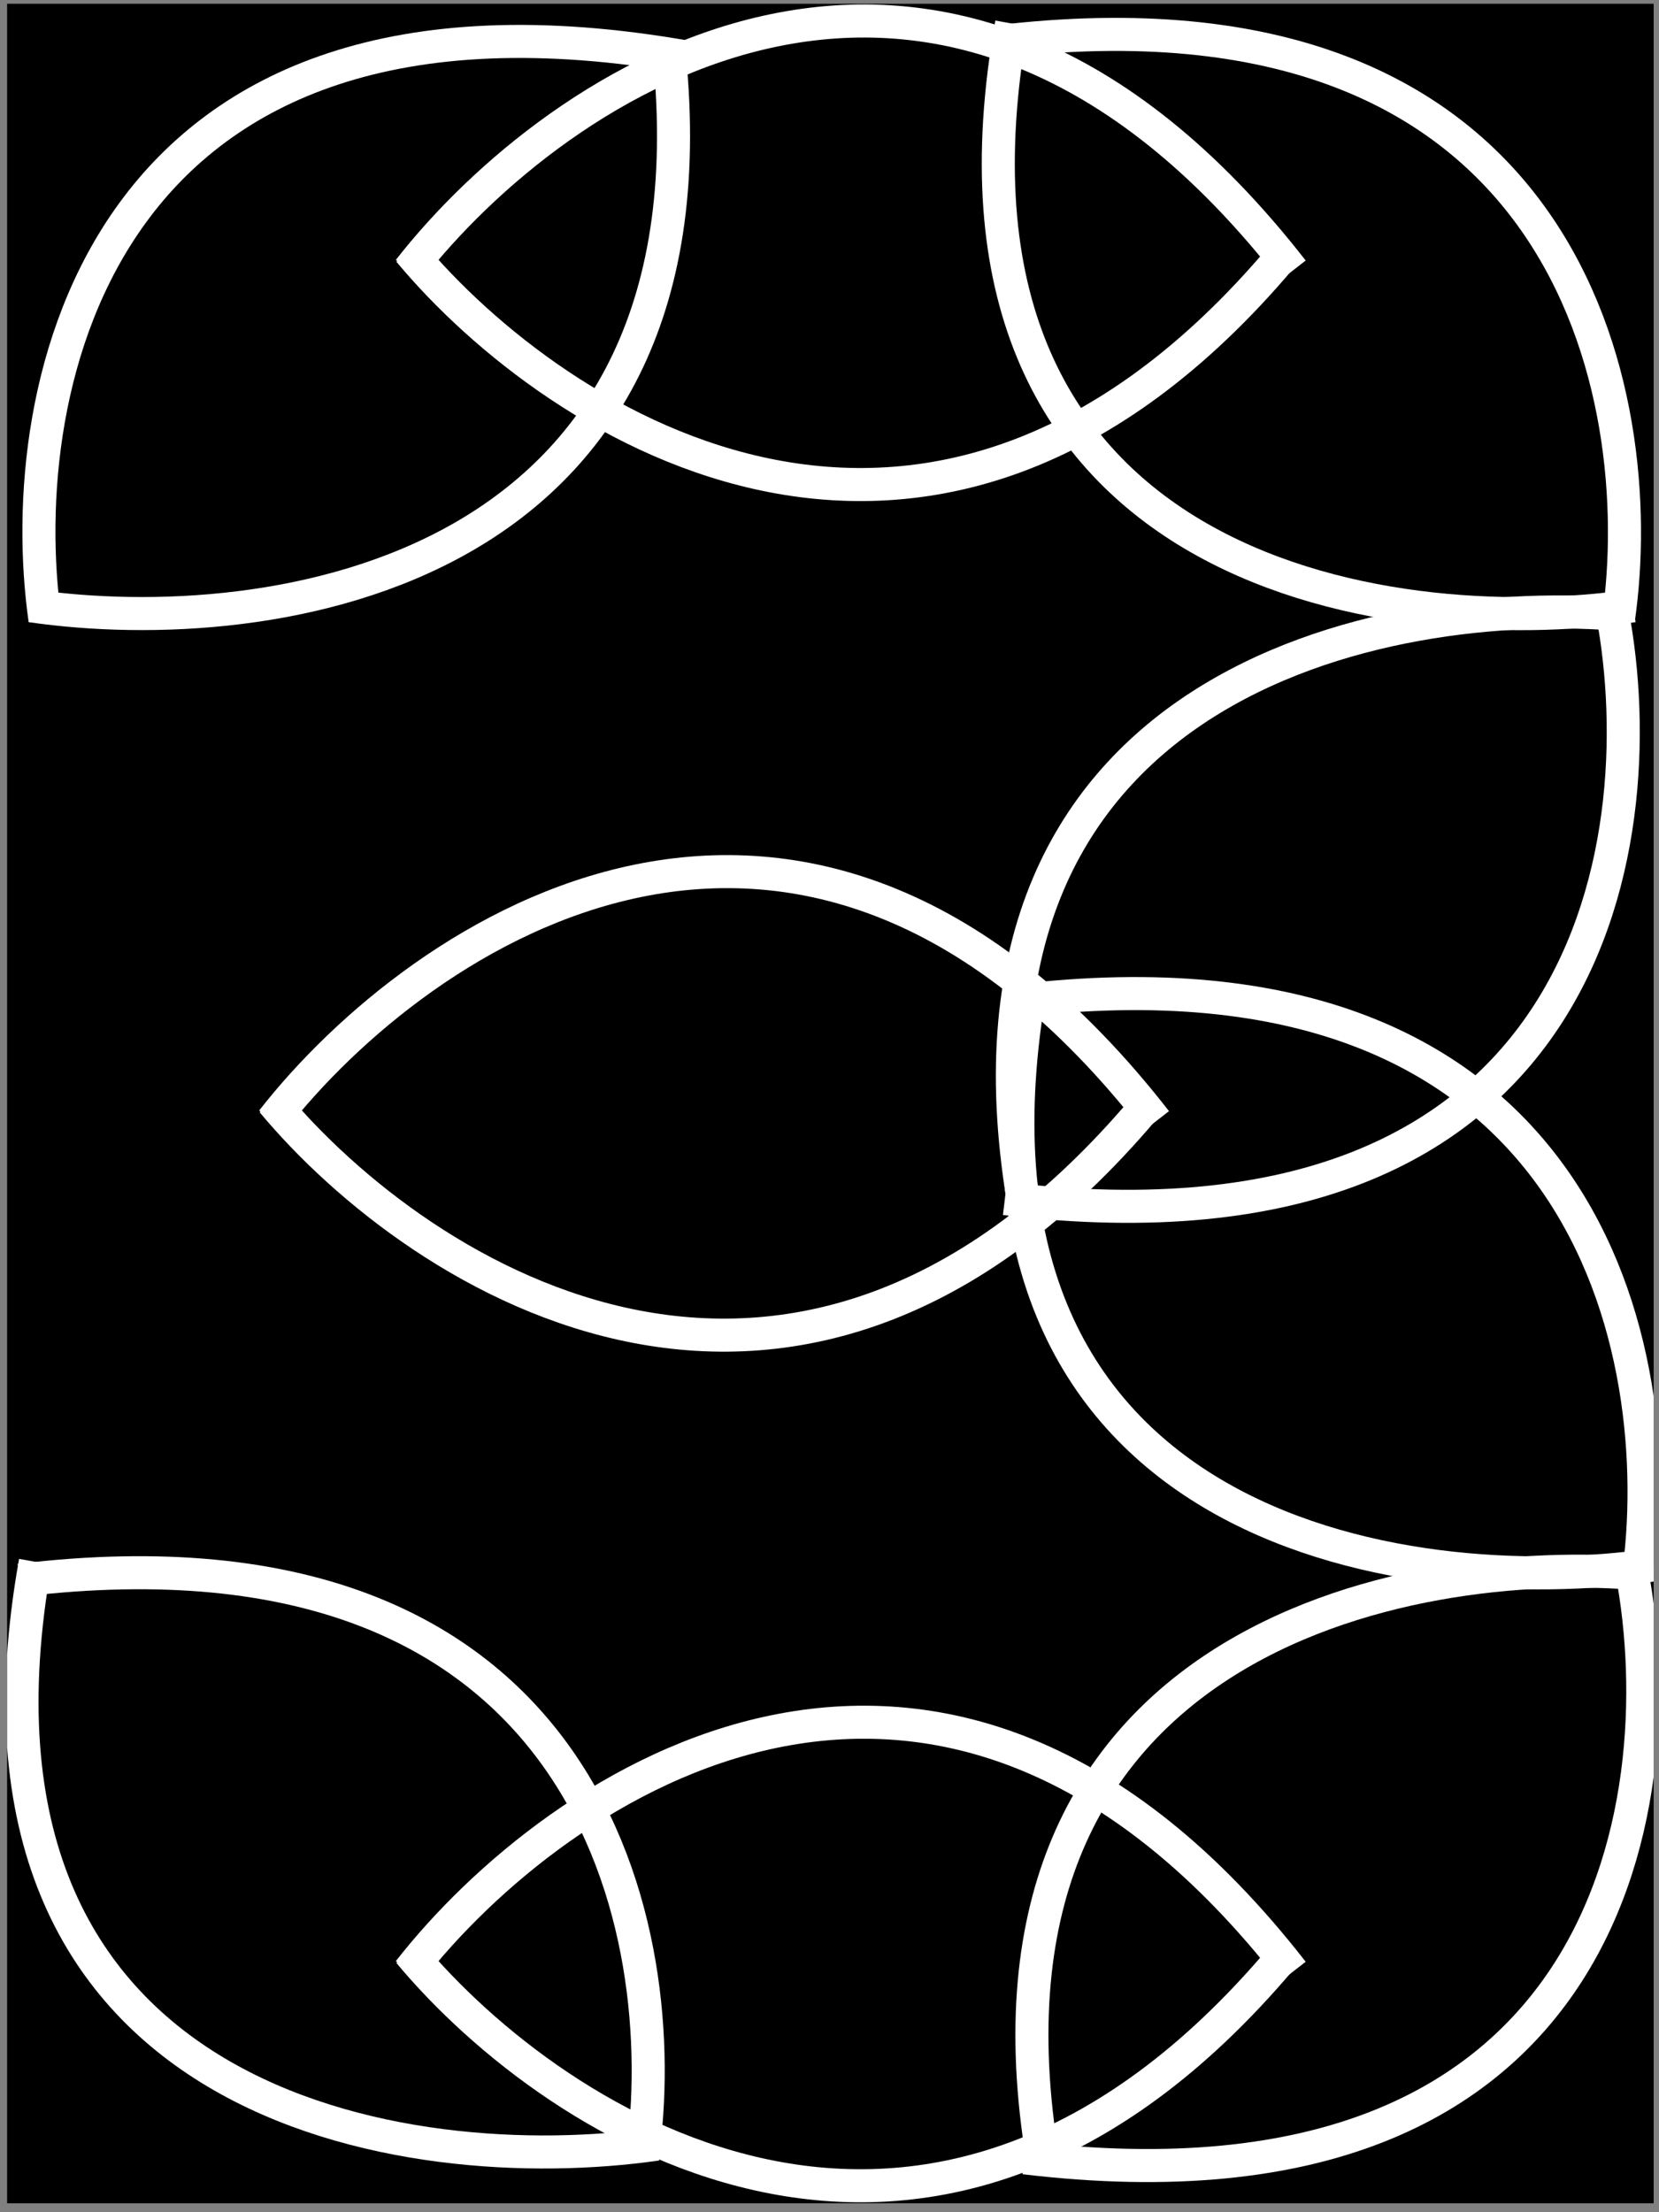 <svg width="162" height="216" viewBox="0 0 162 216" fill="none" xmlns="http://www.w3.org/2000/svg">
<rect x="0" y="0" width="162" height="216" fill="#808080" stroke="none"/>
<g clip-path="url(#clip0_117_8822)">
<rect width="160.784" height="214.762" transform="translate(0.694 0.366)" fill="black"/>
<path d="M26.578 109.423C41.008 90.948 78.574 65.436 112.878 109.482" stroke="white" stroke-width="3.227"/>
<path d="M26.596 107.572C40.995 124.852 78.207 148.972 112.573 107.204" stroke="white" stroke-width="3.227"/>
<path d="M39.924 192.476C54.355 174.001 91.921 148.488 126.225 192.535" stroke="white" stroke-width="3.227"/>
<path d="M39.942 190.625C54.341 207.905 91.553 232.025 125.92 190.258" stroke="white" stroke-width="3.227"/>
<path d="M39.924 26.371C54.355 7.895 91.921 -17.617 126.225 26.429" stroke="white" stroke-width="3.227"/>
<path d="M39.942 24.519C54.341 41.8 91.553 65.919 125.92 24.152" stroke="white" stroke-width="3.227"/>
<path d="M161.395 152.807C137.077 156.31 91.082 149.536 100.698 95.95" stroke="white" stroke-width="3.227"/>
<path d="M159.953 154.096C163.063 132.454 155.359 90.979 99.157 97.751" stroke="white" stroke-width="3.227"/>
<path d="M64.149 209.351C39.831 212.855 -6.164 206.08 3.452 152.495" stroke="white" stroke-width="3.227"/>
<path d="M62.709 210.642C65.82 189 58.116 147.525 1.913 154.298" stroke="white" stroke-width="3.227"/>
<path d="M159.481 59.151C135.163 62.654 89.168 55.879 98.784 2.294" stroke="white" stroke-width="3.227"/>
<path d="M158.041 60.442C161.152 38.8 153.448 -2.675 97.245 4.097" stroke="white" stroke-width="3.227"/>
<path d="M4.394 60.51C1.176 37.898 9.546 -4.561 67.127 5.586" stroke="white" stroke-width="3.227"/>
<path d="M3.039 59.151C26.313 62.532 71.231 56.352 65.222 4.122" stroke="white" stroke-width="3.227"/>
<path d="M159.141 152.408C163.801 174.803 158.166 217.648 100.036 210.687" stroke="white" stroke-width="3.227"/>
<path d="M160.586 153.69C137.136 151.595 92.694 160.235 102.037 212.042" stroke="white" stroke-width="3.227"/>
<path d="M157.234 58.751C161.894 81.146 156.259 123.991 98.129 117.03" stroke="white" stroke-width="3.227"/>
<path d="M158.678 60.033C135.229 57.938 90.786 66.578 100.129 118.385" stroke="white" stroke-width="3.227"/>
</g>
<defs>
<clipPath id="clip0_117_8822">
<rect width="160.784" height="214.762" fill="white" transform="translate(0.694 0.366)"/>
</clipPath>
</defs>
</svg>
